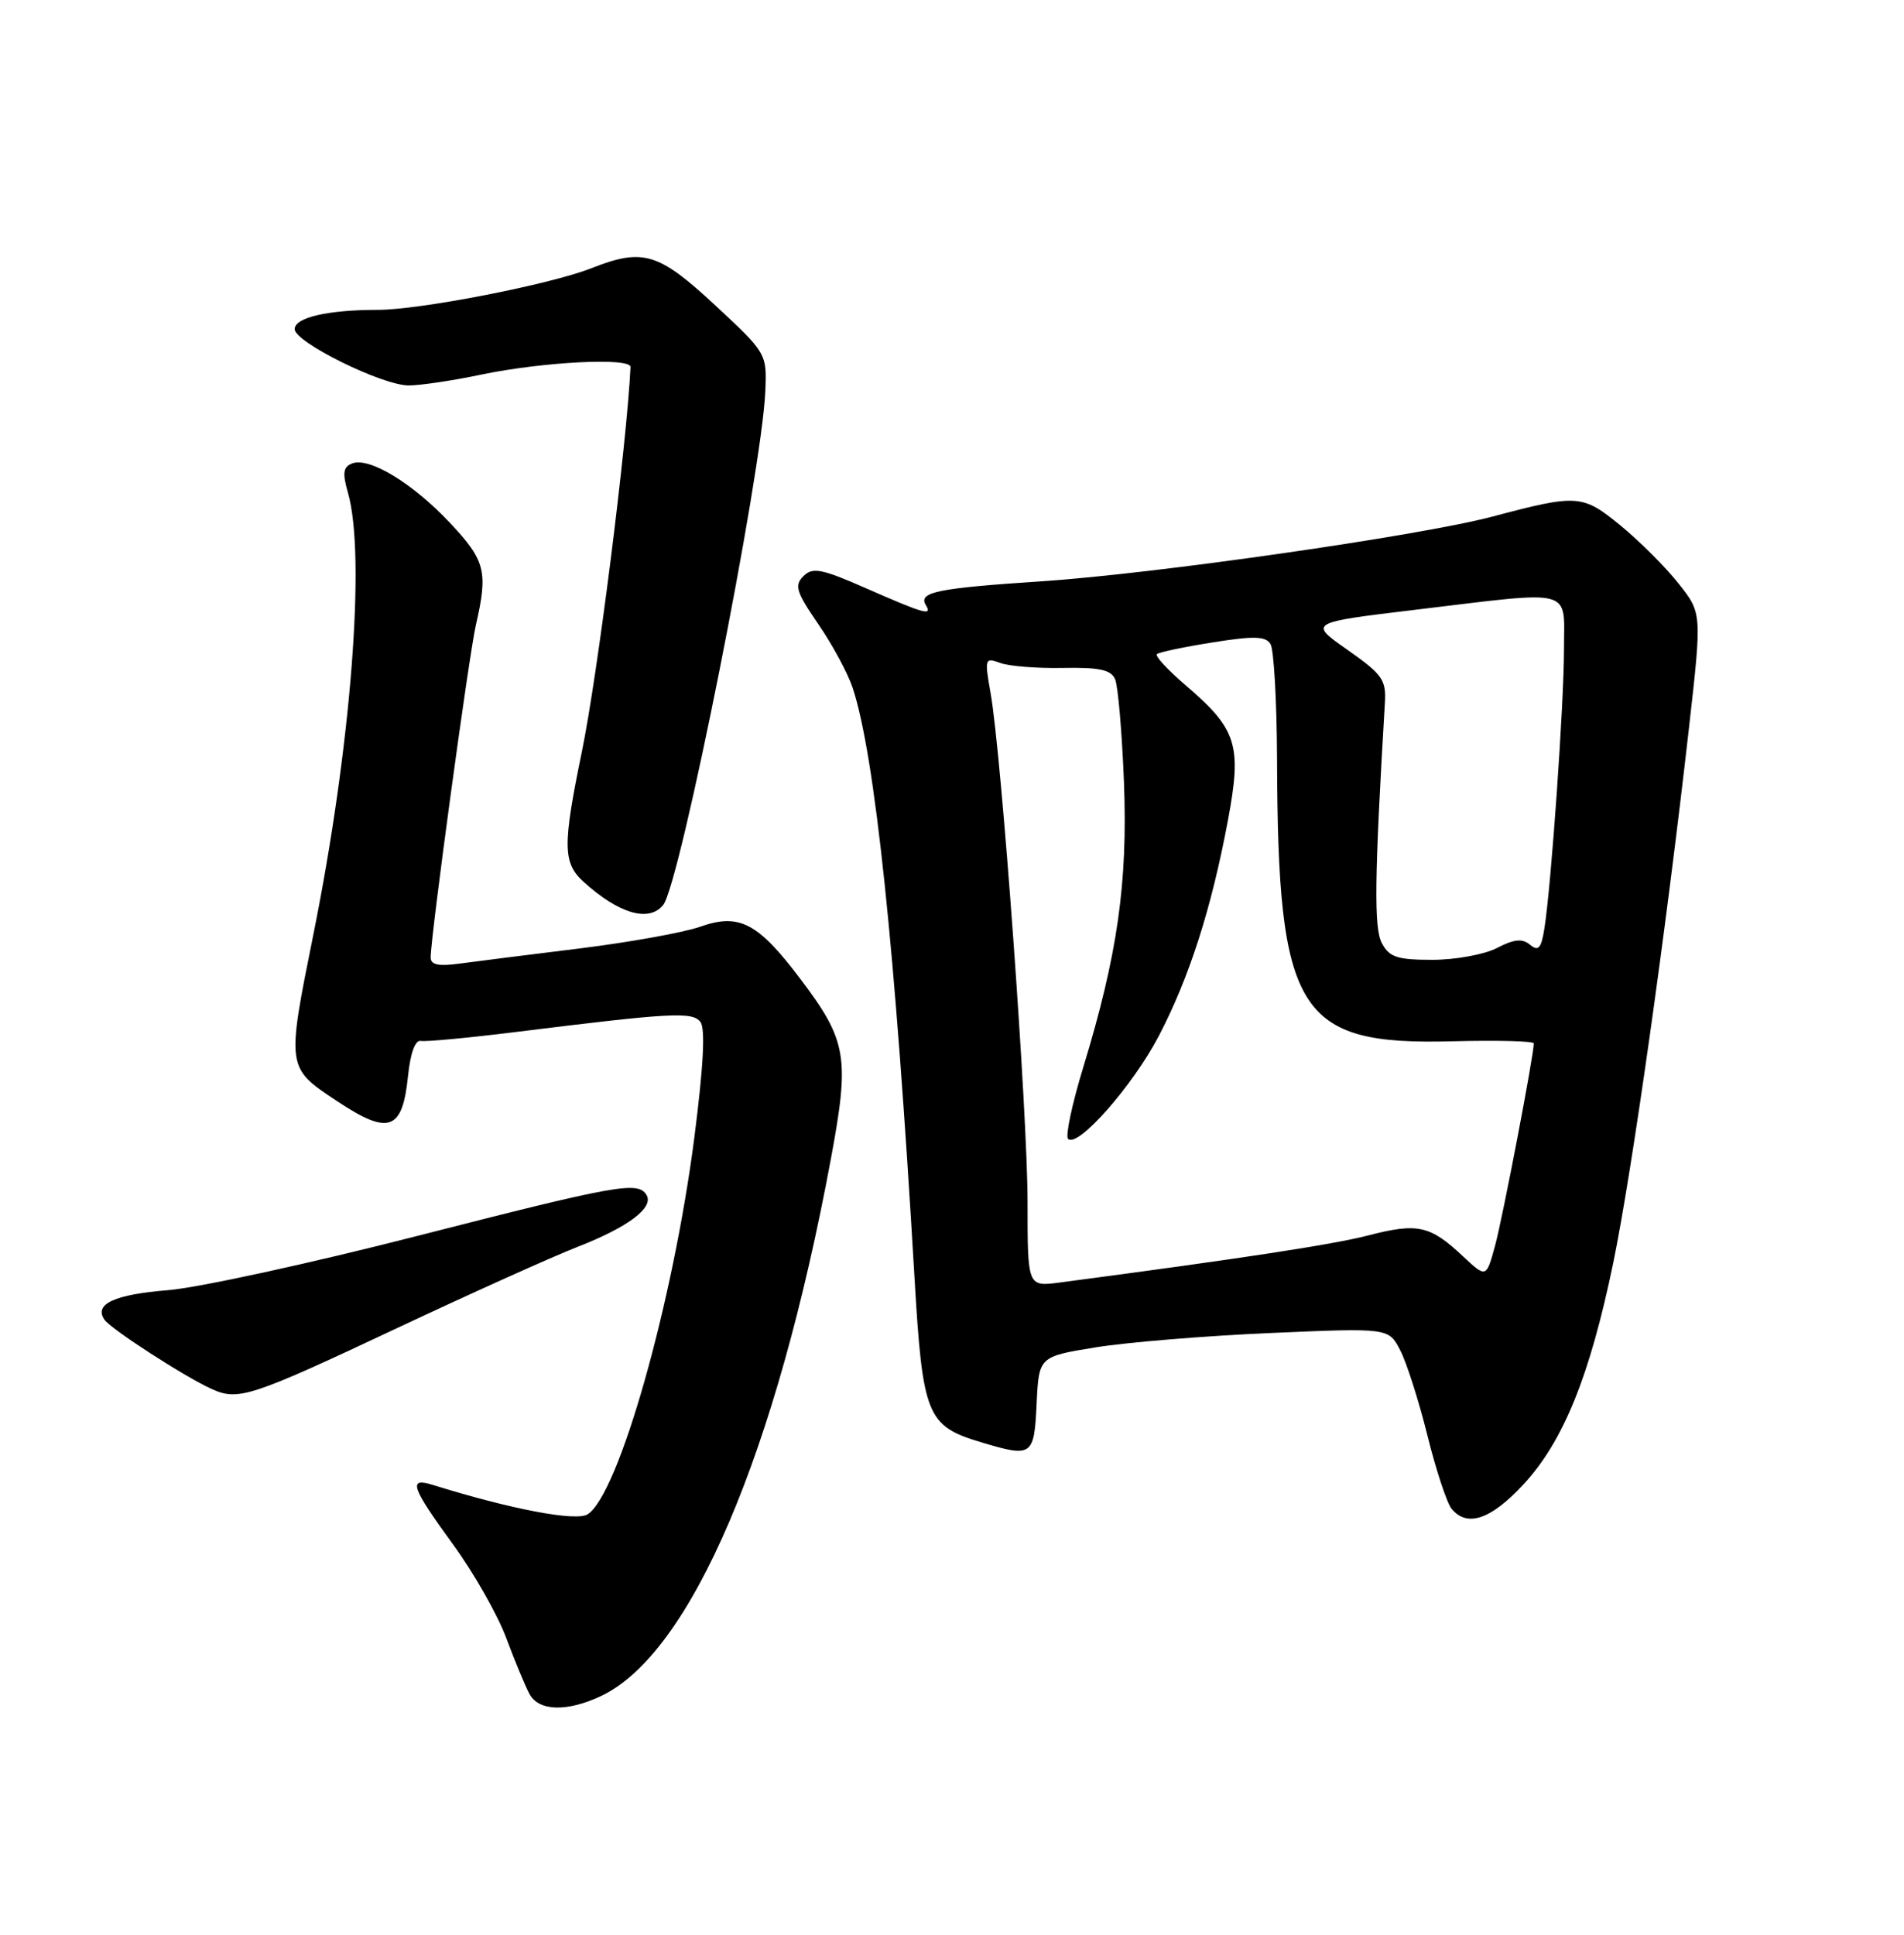 <?xml version="1.0" encoding="UTF-8" standalone="no"?>
<!DOCTYPE svg PUBLIC "-//W3C//DTD SVG 1.1//EN" "http://www.w3.org/Graphics/SVG/1.1/DTD/svg11.dtd" >
<svg xmlns="http://www.w3.org/2000/svg" xmlns:xlink="http://www.w3.org/1999/xlink" version="1.1" viewBox="0 0 252 256">
 <g >
 <path fill="currentColor"
d=" M 79.58 224.40 C 91.44 218.76 102.74 192.34 109.99 153.23 C 112.47 139.88 112.10 137.69 105.95 129.55 C 100.30 122.07 97.84 120.79 92.64 122.63 C 90.47 123.39 83.25 124.69 76.60 125.51 C 69.94 126.33 62.81 127.23 60.75 127.51 C 58.03 127.88 57.00 127.66 57.00 126.69 C 57.00 123.91 62.07 86.65 62.99 82.67 C 64.61 75.64 64.24 74.17 59.58 69.21 C 54.65 63.95 48.88 60.45 46.61 61.32 C 45.42 61.78 45.30 62.57 46.05 65.19 C 48.45 73.53 46.45 98.99 41.46 123.72 C 37.92 141.31 37.91 141.26 44.58 145.68 C 51.46 150.25 53.26 149.62 54.00 142.40 C 54.31 139.36 54.95 137.59 55.69 137.73 C 56.35 137.86 61.97 137.33 68.19 136.56 C 88.95 133.98 91.62 133.84 92.70 135.22 C 93.37 136.08 93.11 141.05 91.90 150.50 C 89.08 172.37 81.89 197.78 77.77 200.37 C 76.24 201.34 67.62 199.70 57.25 196.47 C 53.98 195.45 54.42 196.75 59.95 204.34 C 62.68 208.07 65.84 213.63 66.99 216.70 C 68.13 219.76 69.52 223.10 70.07 224.13 C 71.30 226.44 75.05 226.54 79.58 224.40 Z  M 201.59 196.46 C 206.90 190.76 210.41 182.11 213.52 167.09 C 215.97 155.22 220.48 123.37 223.54 96.31 C 225.26 81.12 225.26 81.12 222.16 77.21 C 220.46 75.05 217.00 71.61 214.49 69.54 C 209.44 65.41 208.80 65.36 197.50 68.36 C 187.91 70.90 152.72 75.94 137.80 76.92 C 124.03 77.83 121.48 78.35 122.54 80.07 C 123.44 81.53 122.33 81.22 114.79 77.91 C 108.72 75.24 107.56 75.01 106.33 76.24 C 105.11 77.46 105.38 78.33 108.30 82.58 C 110.17 85.29 112.21 89.08 112.85 91.00 C 115.80 99.94 118.48 125.45 121.03 168.93 C 122.11 187.37 122.64 188.68 129.90 190.85 C 136.62 192.86 136.87 192.69 137.20 185.75 C 137.50 179.50 137.50 179.50 145.00 178.28 C 149.12 177.61 159.54 176.75 168.15 176.38 C 183.79 175.70 183.79 175.70 185.32 178.66 C 186.17 180.29 187.79 185.37 188.93 189.96 C 190.07 194.55 191.51 198.91 192.13 199.65 C 194.18 202.12 197.30 201.07 201.59 196.46 Z  M 52.81 175.61 C 62.54 171.04 73.20 166.24 76.50 164.96 C 83.17 162.35 86.59 159.77 85.56 158.10 C 84.43 156.27 81.74 156.75 55.13 163.56 C 41.03 167.17 26.24 170.39 22.25 170.71 C 15.16 171.28 12.42 172.54 13.81 174.60 C 14.63 175.83 24.44 182.17 28.00 183.78 C 31.56 185.39 33.11 184.88 52.81 175.61 Z  M 87.77 119.75 C 90.03 116.97 100.85 62.55 101.29 51.76 C 101.50 46.78 101.47 46.73 94.64 40.38 C 87.14 33.41 85.09 32.80 78.27 35.49 C 72.83 37.64 55.59 41.00 50.01 41.00 C 43.39 41.00 39.00 42.01 39.00 43.55 C 39.00 45.28 50.59 51.00 54.09 51.00 C 55.62 51.00 59.94 50.36 63.68 49.57 C 71.88 47.86 83.52 47.27 83.45 48.57 C 82.96 58.78 79.09 89.35 77.01 99.47 C 74.45 111.91 74.48 114.18 77.25 116.69 C 81.91 120.91 85.89 122.07 87.77 119.75 Z  M 136.00 159.05 C 136.00 147.28 132.56 99.92 131.11 91.72 C 130.30 87.13 130.34 86.98 132.38 87.72 C 133.55 88.15 137.29 88.45 140.69 88.38 C 145.52 88.29 147.04 88.62 147.59 89.88 C 147.97 90.77 148.50 96.90 148.76 103.50 C 149.27 116.82 147.91 126.36 143.36 141.26 C 141.89 146.07 140.99 150.32 141.36 150.69 C 142.62 151.96 149.91 143.69 153.37 137.08 C 157.41 129.34 160.33 120.24 162.52 108.55 C 164.39 98.56 163.74 96.50 156.85 90.61 C 154.54 88.63 152.86 86.81 153.11 86.56 C 153.35 86.31 156.66 85.61 160.44 85.01 C 165.93 84.13 167.49 84.17 168.15 85.20 C 168.60 85.92 168.99 92.80 169.02 100.50 C 169.13 134.12 171.74 138.32 192.25 137.78 C 198.17 137.63 203.00 137.75 203.00 138.06 C 203.00 139.64 198.89 161.09 197.88 164.81 C 196.71 169.11 196.71 169.11 193.60 166.20 C 189.28 162.15 187.63 161.78 181.16 163.45 C 176.41 164.68 164.21 166.54 140.25 169.70 C 136.00 170.26 136.00 170.26 136.00 159.05 Z  M 182.90 124.81 C 181.83 122.81 181.91 116.27 183.29 93.05 C 183.48 89.95 182.99 89.25 178.35 85.99 C 173.20 82.38 173.20 82.38 187.35 80.68 C 208.63 78.13 207.00 77.70 207.00 85.86 C 207.00 93.07 205.31 117.16 204.41 122.82 C 203.99 125.50 203.61 125.92 202.51 125.01 C 201.48 124.15 200.41 124.25 198.12 125.44 C 196.45 126.30 192.63 127.00 189.58 127.00 C 184.94 127.00 183.89 126.66 182.90 124.81 Z "/>
</g>
</svg>